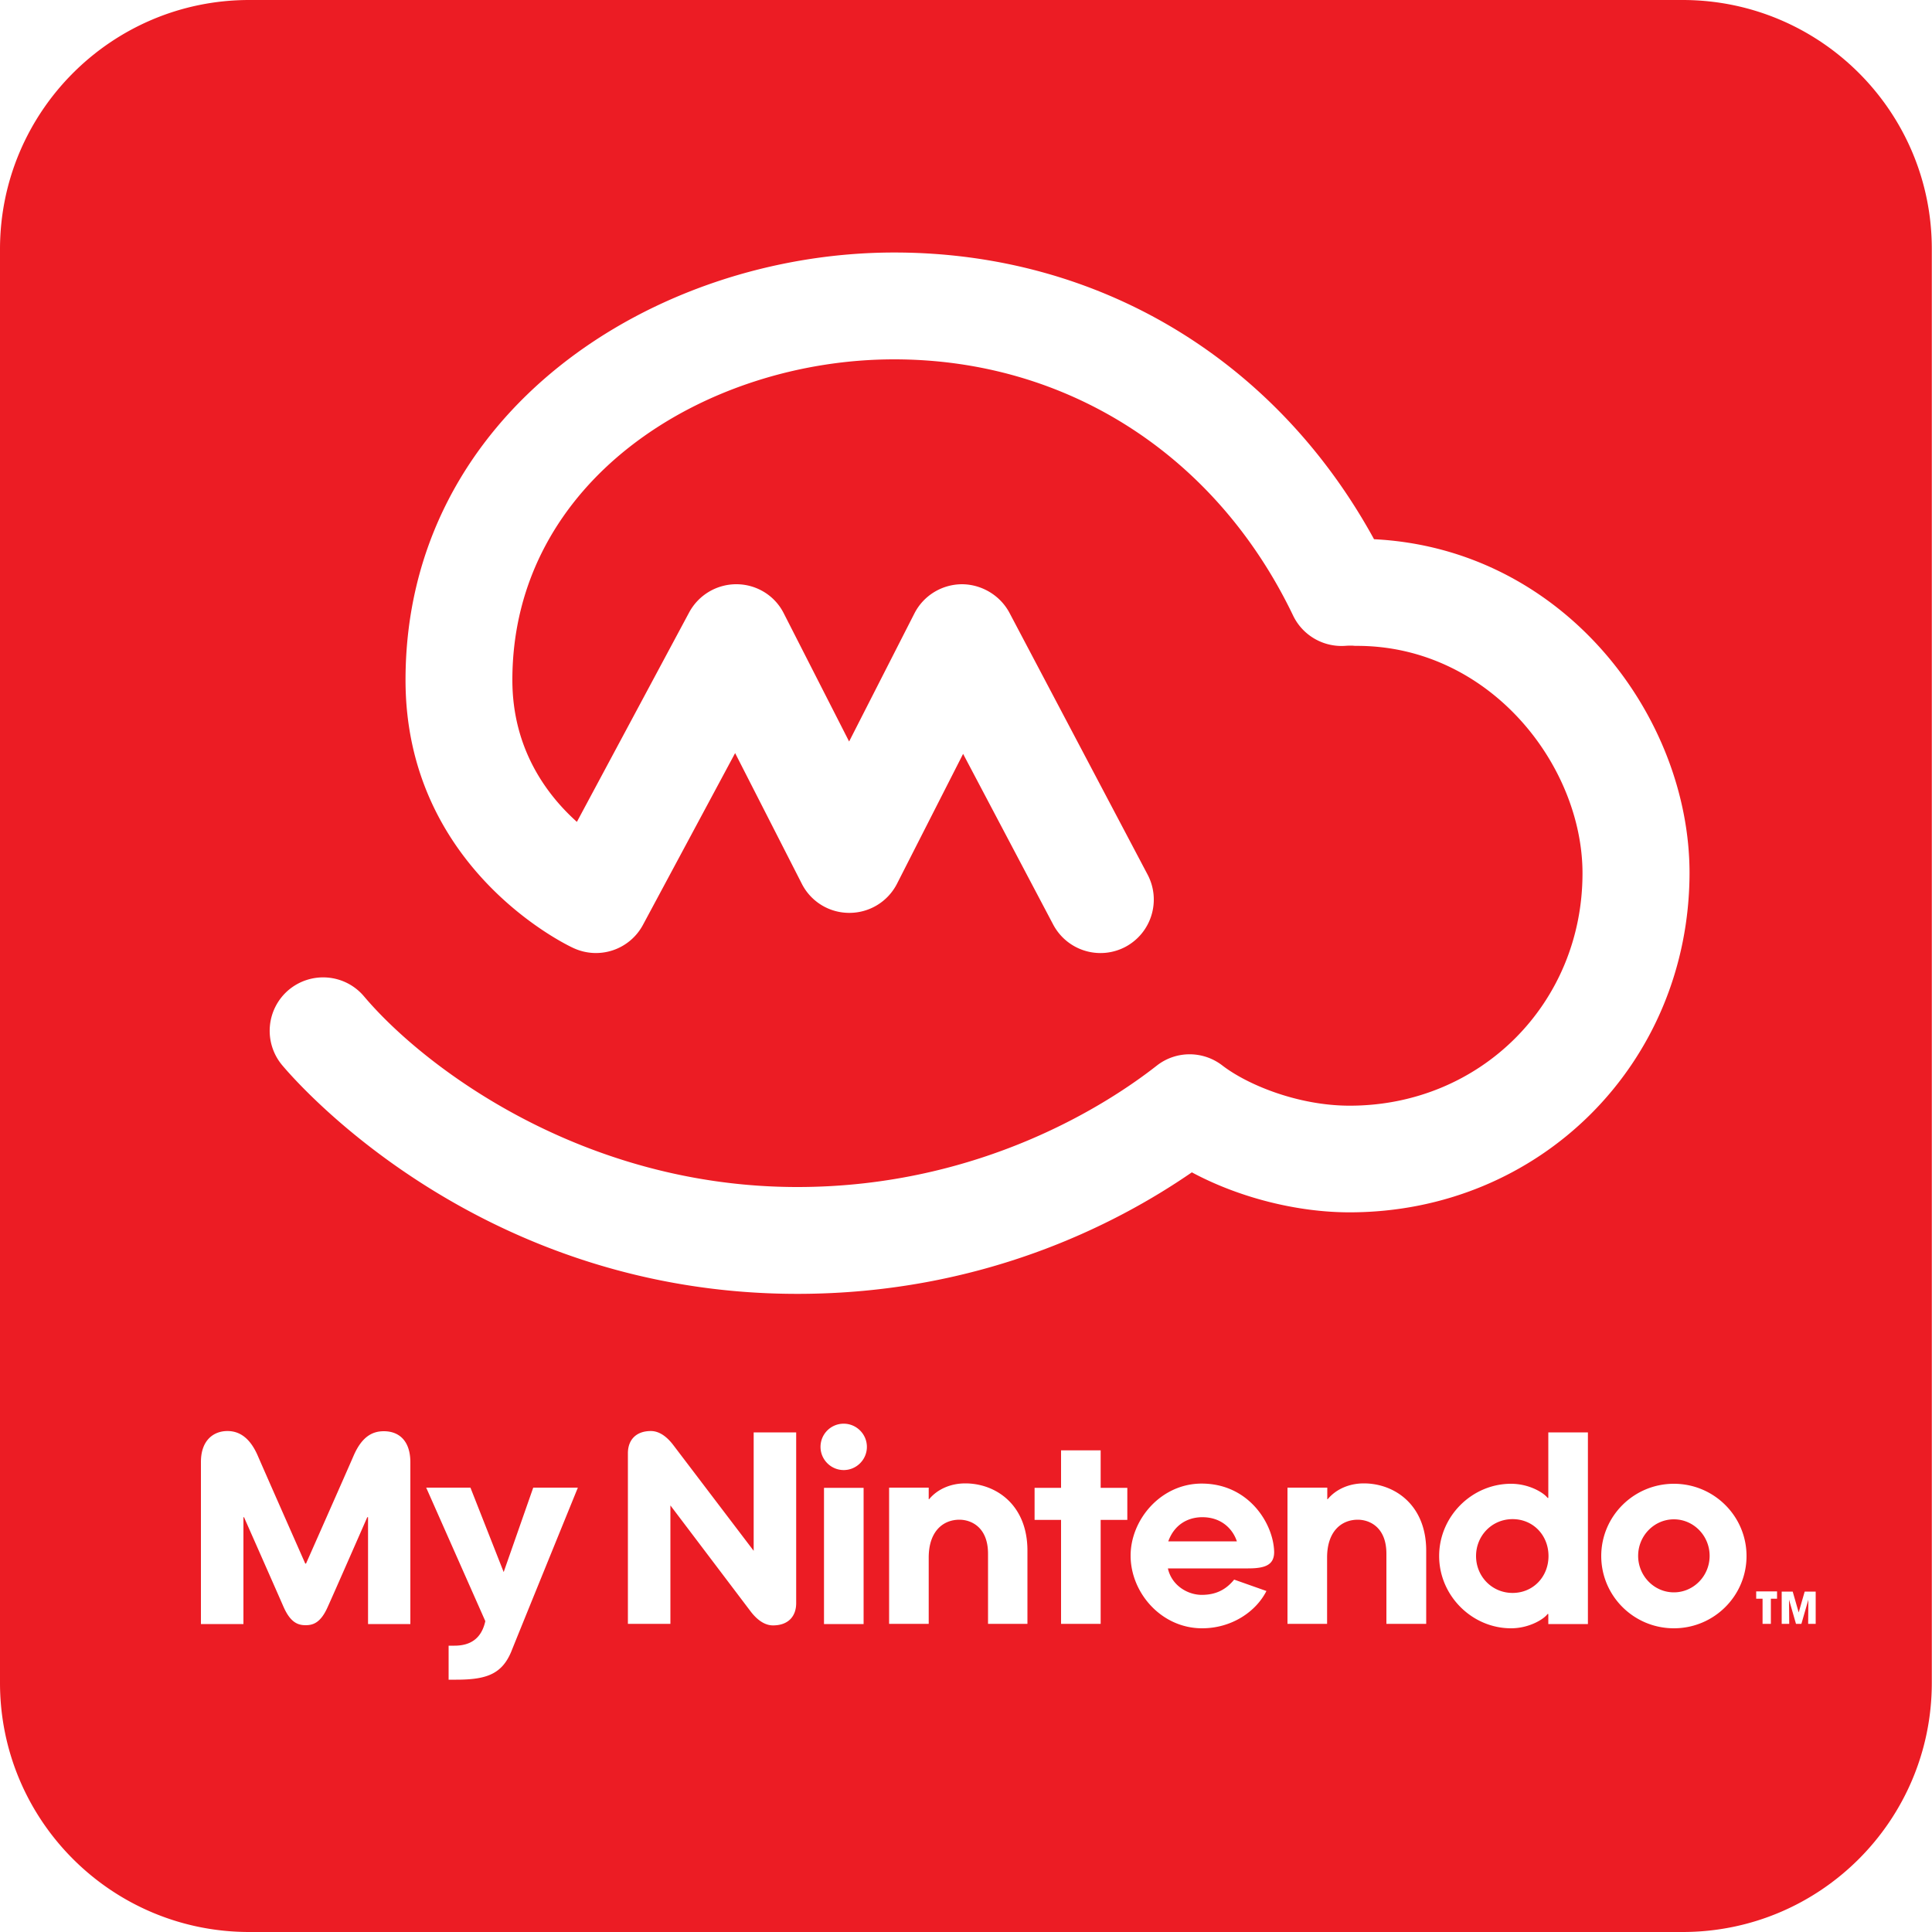 <svg xmlns="http://www.w3.org/2000/svg" viewBox="0 0 1000 1000"><path d="M870.9 0H129C57.8 0 0 57.8 0 129v742c0 71.3 57.8 129 129 129h741.9c71.3 0 129-57.8 129-129V129c.1-71.2-57.7-129-129-129M212.5 840.6h-22v-55.3h-.4s-17.4 39.7-20.5 46.5c-3.6 8.1-7.5 9.4-11.4 9.4-3.9 0-7.8-1.3-11.4-9.4-3-6.9-20.5-46.5-20.5-46.5h-.3v55.3h-22v-83.9c0-11.3 6.6-16 13.7-16 4.9 0 11 2.1 15.6 12.5 3.1 7.2 24.7 56.1 24.7 56.1h.4s21.6-48.8 24.7-56c4.6-10.5 10.4-12.5 15.6-12.5 7.7 0 13.7 4.8 13.7 16.1v83.7zm52.2 14.1c-4.9 11.9-13 14.7-28.6 14.7h-3.9v-17.6h3c8.2 0 14-3.6 16-12.7L220.6 770h22.9l17.2 43.7L276 770h23.1s-33.3 81.8-34.4 84.7m147.4-24.9c0 6.8-4.1 11.5-12 11.5-3.3 0-7.4-1.7-11.7-7.4L347 779.2v61.3h-22v-88.3c0-6.8 4.1-11.5 11.9-11.5 3.3 0 7.4 1.7 11.7 7.4l41.5 54.6v-61.3h22v88.4zm34.9 10.8h-20.5v-70.5H447v70.5zm-10.3-79.7c-6.6 0-12-5.4-12-12s5.3-12 12-12c6.6 0 12 5.4 12 12s-5.4 12-12 12m95.2 79.6h-20.5v-36.3c0-13.9-8.9-17.6-14.8-17.6-8.4 0-15.9 5.9-15.9 19.6v34.3h-20.5V770h20.5v6h.2c4.2-5.1 11-8.2 18.7-8.2 15.9 0 32.2 11.1 32.2 34.8v37.9zm51.6-53.8h-13.8v53.8h-20.5v-53.8h-13.7v-16.6h13.7v-19.4h20.5v19.4h13.8v16.6zm62.5 25.1h-41.5c2 9 10.4 13.7 17.5 13.7s12.4-2.5 16.8-7.9l16.7 5.9c-5.4 10.7-18 19.3-33.3 19.3-21.1 0-37-18.4-37-37.6 0-18.6 15.6-37.3 36.8-37.3 24.4 0 37.2 20.8 37.5 35.4 0 6.7-4.6 8.5-13.5 8.5m92.1 28.7h-20.5v-36.3c0-13.9-8.9-17.6-14.8-17.6-8.4 0-15.9 5.9-15.9 19.6v34.3h-20.5V770H687v6h.2c4.2-5.1 11-8.2 18.7-8.2 15.9 0 32.3 11.1 32.3 34.8v37.9zm83.8.1h-20.5v-5.2h-.4c-1.6 2.4-9.2 7.4-18.9 7.4-20.2 0-37.2-16.9-37.2-37.4 0-20.6 17-37.4 37.2-37.4 9.7 0 17.2 4.9 18.9 7.3h.4v-33.9h20.5v99.2zM698.5 627.5c-27.5 0-57.6-7.8-81.6-20.7-39.9 27.5-109.6 62.9-204.2 62.9-162.1 0-256.4-106.2-266.6-118.3a27.71 27.71 0 0 1 3.3-39c11.7-9.8 29.1-8.4 39 3.3 30.9 36.6 113 98.7 224.3 98.7 95.6 0 161.9-43.9 186-62.8 9.9-7.8 23.9-7.9 34-.1 13 10 39.2 20.8 65.9 20.8 67.6 0 120.5-52.8 120.5-120.3 0-55.7-47.9-117.7-116.7-117.7-.6 0-1.3 0-2.2-.1-.5 0-1.5-.1-4.1.1-11.3.7-21.9-5.5-26.8-15.7-39.8-83-117-132.6-206.5-132.6-97.2 0-197.6 62.1-197.6 166 0 35.8 18 59.6 33.4 73.4L356.7 317c4.9-9.1 14.4-14.7 24.7-14.6 10.3.1 19.7 5.9 24.3 15.1l33.8 66.3 33.8-66.3c4.7-9.2 14.1-15 24.5-15.1 10.1 0 19.8 5.6 24.7 14.8L594 452.7c7.1 13.5 2 30.2-11.5 37.4-13.5 7.1-30.2 2-37.4-11.6l-46.6-88.3-34.2 67.2a27.66 27.66 0 0 1-24.7 15.1 27.5 27.5 0 0 1-24.6-15.1l-34.5-67.6-47.7 88.9a27.6 27.6 0 0 1-36 12c-3.6-1.6-86.9-41.4-86.9-138.7 0-138.5 128.6-221.3 253-221.3 105.6 0 197.2 55.1 248.3 148.4 98.1 4.9 163.3 91.6 163.3 172.8-.2 98.4-77.4 175.6-176 175.6m167.9 215.3c-20.8 0-37.6-16.8-37.6-37.4 0-20.6 16.8-37.4 37.6-37.4s37.6 16.8 37.6 37.4c0 20.6-16.8 37.4-37.6 37.4m53.5-15.3h-3.3v13h-4.3v-13H909v-3.8h10.8v3.8zm19.9 13h-3.9l.1-12.5-3.6 12.5h-2.8L926 828l.1 12.5h-3.9v-16.7h5.7l3.1 10.8 3.1-10.8h5.7v16.7zm-317.5-55.2c-7.2 0-14.4 3.6-17.6 12.5h35.5c-2-6.1-7.7-12.5-17.9-12.5m244.1 1.1c-10.2 0-18.5 8.5-18.5 18.9 0 10.4 8.3 18.9 18.5 18.9s18.5-8.5 18.5-18.9c0-10.4-8.3-18.9-18.5-18.9m-83.5-.1c-10.7 0-18.9 8.6-18.9 19.1 0 10.5 8.2 19.1 18.9 19.1s18.6-8.4 18.6-19.1c0-10.7-7.9-19.1-18.6-19.1" fill="#ec1c24"/></svg>